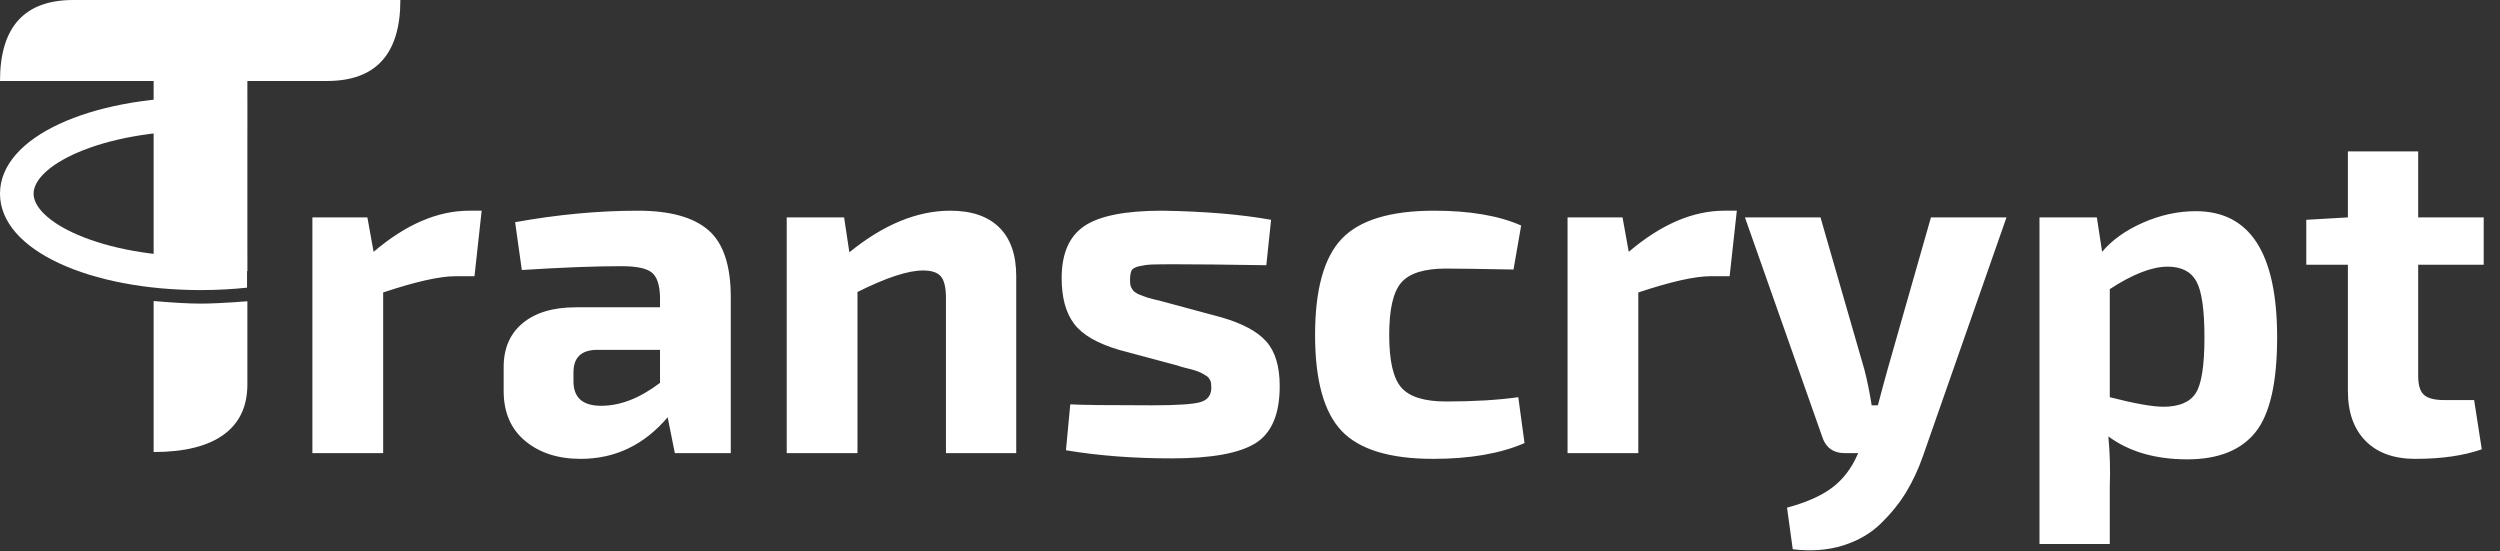 <?xml version="1.0" encoding="UTF-8"?>
<svg width="136px" height="30px" viewBox="0 0 136 30" version="1.1" xmlns="http://www.w3.org/2000/svg" xmlns:xlink="http://www.w3.org/1999/xlink">
    <rect x="0" y="0" width="136" height="30" fill="#333333" stroke="none"/>
    <!-- Generator: Sketch 52.4 (67378) - http://www.bohemiancoding.com/sketch -->
    <title>Group 2</title>
    <desc>Created with Sketch.</desc>
    <g id="Symbols" stroke="none" stroke-width="1" fill="none" fill-rule="evenodd">
        <g id="logo1" fill="#FFFFFF">
            <g id="Group-2">
                <g id="Group">
                    <path d="M13.457,14.748 C12.666,14.934 11.801,15.027 10.862,15.027 C9.918,15.027 9.084,14.913 8.358,14.684 L8.358,4.405 L2.84217094e-14,4.405 C2.84217094e-14,1.468 1.329,0 3.988,0 L21.78,0 C21.78,2.936 20.451,4.405 17.792,4.405 L13.457,4.405 L13.457,14.748 Z M13.457,16.39 L13.457,20.913 C13.457,22.116 13.023,23.029 12.156,23.653 C11.289,24.277 10.023,24.59 8.358,24.59 L8.358,16.376 C9.447,16.47 10.302,16.517 10.925,16.517 C11.49,16.517 12.334,16.475 13.457,16.39 Z" id="Combined-Shape"></path>
                    <path d="M13.439,5.421 L13.439,7.255 C12.63,7.16 11.783,7.11 10.917,7.11 C8.347,7.11 5.949,7.549 4.207,8.304 C2.64,8.983 1.827,9.817 1.827,10.535 C1.827,11.252 2.64,12.086 4.207,12.765 C5.949,13.52 8.347,13.96 10.917,13.96 C11.783,13.96 12.63,13.91 13.439,13.814 L13.439,15.649 C12.628,15.735 11.783,15.78 10.917,15.78 C4.941,15.78 0,13.639 0,10.535 C0,7.43 4.941,5.289 10.917,5.289 C11.783,5.289 12.628,5.334 13.439,5.421 Z" id="Combined-Shape" fill-rule="nonzero"></path>
                </g>
                <path d="M26.202,11.462 L25.812,15.026 L24.772,15.026 C23.922,15.026 22.613,15.321 20.844,15.91 L20.844,24.65 L16.994,24.65 L16.994,11.827 L19.986,11.827 L20.324,13.699 C22.075,12.208 23.809,11.462 25.526,11.462 L26.202,11.462 Z M28.387,14.688 L28.023,12.087 C30.329,11.671 32.558,11.462 34.708,11.462 C36.442,11.462 37.717,11.814 38.532,12.516 C39.347,13.218 39.754,14.436 39.754,16.171 L39.754,24.65 L36.711,24.65 L36.321,22.699 C35.038,24.208 33.46,24.962 31.587,24.962 C30.355,24.962 29.35,24.637 28.569,23.987 C27.789,23.337 27.399,22.431 27.399,21.269 L27.399,19.968 C27.399,18.945 27.746,18.147 28.439,17.575 C29.133,17.003 30.095,16.717 31.327,16.717 L35.905,16.717 L35.905,16.145 C35.887,15.486 35.736,15.043 35.449,14.818 C35.163,14.592 34.613,14.48 33.798,14.48 C32.376,14.48 30.572,14.549 28.387,14.688 Z M31.197,20.254 L31.197,20.749 C31.197,21.633 31.699,22.075 32.705,22.075 C33.746,22.075 34.812,21.659 35.905,20.827 L35.905,19.032 L32.445,19.032 C31.613,19.049 31.197,19.457 31.197,20.254 Z M45.919,11.827 L46.205,13.725 C48.061,12.217 49.89,11.462 51.694,11.462 C52.855,11.462 53.744,11.766 54.36,12.373 C54.975,12.98 55.283,13.864 55.283,15.026 L55.283,24.65 L51.46,24.65 L51.46,16.223 C51.46,15.65 51.368,15.256 51.186,15.039 C51.004,14.822 50.679,14.714 50.211,14.714 C49.396,14.714 48.208,15.104 46.647,15.884 L46.647,24.65 L42.798,24.65 L42.798,11.827 L45.919,11.827 Z M64.075,19.89 L60.876,19.032 C59.697,18.685 58.882,18.212 58.431,17.614 C57.98,17.016 57.754,16.188 57.754,15.13 C57.754,13.795 58.166,12.85 58.99,12.295 C59.814,11.74 61.223,11.462 63.217,11.462 C65.523,11.497 67.5,11.662 69.147,11.957 L68.887,14.428 C66.702,14.393 65.055,14.376 63.945,14.376 C63.338,14.376 62.918,14.38 62.684,14.389 C62.449,14.397 62.215,14.428 61.981,14.48 C61.747,14.532 61.604,14.614 61.552,14.727 C61.5,14.84 61.474,15.009 61.474,15.234 C61.474,15.321 61.478,15.399 61.487,15.468 C61.496,15.538 61.517,15.603 61.552,15.663 C61.587,15.724 61.617,15.772 61.643,15.806 C61.669,15.841 61.717,15.88 61.786,15.923 C61.855,15.967 61.912,15.997 61.955,16.014 C61.999,16.032 62.077,16.062 62.189,16.105 C62.302,16.149 62.389,16.179 62.449,16.197 C62.51,16.214 62.623,16.244 62.788,16.288 C62.952,16.331 63.078,16.361 63.165,16.379 L66.442,17.263 C67.587,17.592 68.402,18.03 68.887,18.577 C69.373,19.123 69.616,19.934 69.616,21.009 C69.616,22.535 69.173,23.571 68.289,24.117 C67.405,24.663 65.887,24.936 63.737,24.936 C61.656,24.936 59.74,24.789 57.988,24.494 L58.223,21.997 C58.847,22.032 60.329,22.049 62.671,22.049 C64.006,22.049 64.877,21.993 65.285,21.88 C65.692,21.767 65.896,21.503 65.896,21.087 C65.896,21 65.892,20.922 65.883,20.853 C65.874,20.783 65.853,20.718 65.818,20.658 C65.783,20.597 65.749,20.549 65.714,20.514 C65.679,20.48 65.623,20.441 65.545,20.397 C65.467,20.354 65.406,20.319 65.363,20.293 C65.319,20.267 65.237,20.233 65.116,20.189 C64.994,20.146 64.899,20.116 64.829,20.098 L64.465,20.007 C64.292,19.964 64.162,19.925 64.075,19.89 Z M82.595,21.607 L82.934,24.104 C81.616,24.676 79.96,24.962 77.965,24.962 C75.607,24.962 73.947,24.455 72.984,23.441 C72.022,22.426 71.54,20.688 71.54,18.225 C71.54,15.746 72.026,13.999 72.997,12.984 C73.968,11.97 75.642,11.462 78.017,11.462 C79.96,11.462 81.538,11.731 82.751,12.269 L82.335,14.662 C80.462,14.627 79.24,14.61 78.668,14.61 C77.488,14.61 76.678,14.861 76.236,15.364 C75.793,15.867 75.572,16.821 75.572,18.225 C75.572,19.63 75.793,20.584 76.236,21.087 C76.678,21.59 77.488,21.841 78.668,21.841 C80.176,21.841 81.486,21.763 82.595,21.607 Z M94.483,11.462 L94.092,15.026 L93.052,15.026 C92.202,15.026 90.893,15.321 89.124,15.91 L89.124,24.65 L85.275,24.65 L85.275,11.827 L88.266,11.827 L88.604,13.699 C90.356,12.208 92.09,11.462 93.806,11.462 L94.483,11.462 Z M109.153,11.827 L104.601,24.832 C104.358,25.526 104.059,26.168 103.704,26.757 C103.348,27.347 102.893,27.915 102.338,28.461 C101.783,29.007 101.094,29.41 100.27,29.671 C99.447,29.931 98.532,30 97.526,29.879 L97.214,27.616 C98.254,27.338 99.069,26.978 99.659,26.536 C100.249,26.094 100.708,25.5 101.038,24.754 L101.09,24.65 L100.361,24.65 C99.72,24.65 99.303,24.338 99.113,23.714 L94.925,11.827 L99.035,11.827 L101.428,20.124 C101.584,20.731 101.714,21.373 101.818,22.049 L102.156,22.049 C102.208,21.841 102.295,21.516 102.416,21.074 C102.538,20.632 102.624,20.315 102.676,20.124 L105.043,11.827 L109.153,11.827 Z M114.069,11.827 L114.355,13.699 C114.893,13.058 115.634,12.529 116.579,12.113 C117.525,11.697 118.483,11.488 119.454,11.488 C122.402,11.488 123.876,13.777 123.876,18.355 C123.876,20.818 123.481,22.539 122.692,23.519 C121.903,24.499 120.668,24.988 118.986,24.988 C117.251,24.988 115.821,24.572 114.694,23.74 C114.78,24.624 114.806,25.543 114.772,26.497 L114.772,29.592 L110.948,29.592 L110.948,11.827 L114.069,11.827 Z M114.772,15.728 L114.772,21.607 C116.124,21.954 117.095,22.127 117.685,22.127 C118.535,22.127 119.12,21.884 119.441,21.399 C119.762,20.913 119.922,19.899 119.922,18.355 C119.922,16.847 119.775,15.828 119.48,15.299 C119.185,14.77 118.665,14.506 117.919,14.506 C117.069,14.506 116.02,14.913 114.772,15.728 Z M131.549,14.402 L131.549,20.462 C131.549,20.948 131.653,21.286 131.861,21.477 C132.069,21.668 132.434,21.763 132.954,21.763 L134.592,21.763 L135.009,24.442 C134.02,24.789 132.815,24.962 131.393,24.962 C130.231,24.962 129.329,24.637 128.688,23.987 C128.046,23.337 127.725,22.431 127.725,21.269 L127.725,14.402 L125.462,14.402 L125.462,11.957 L127.725,11.827 L127.725,8.237 L131.549,8.237 L131.549,11.827 L135.113,11.827 L135.113,14.402 L131.549,14.402 Z" id="Transcrypt"></path>
            </g>
        </g>
    </g>
</svg>